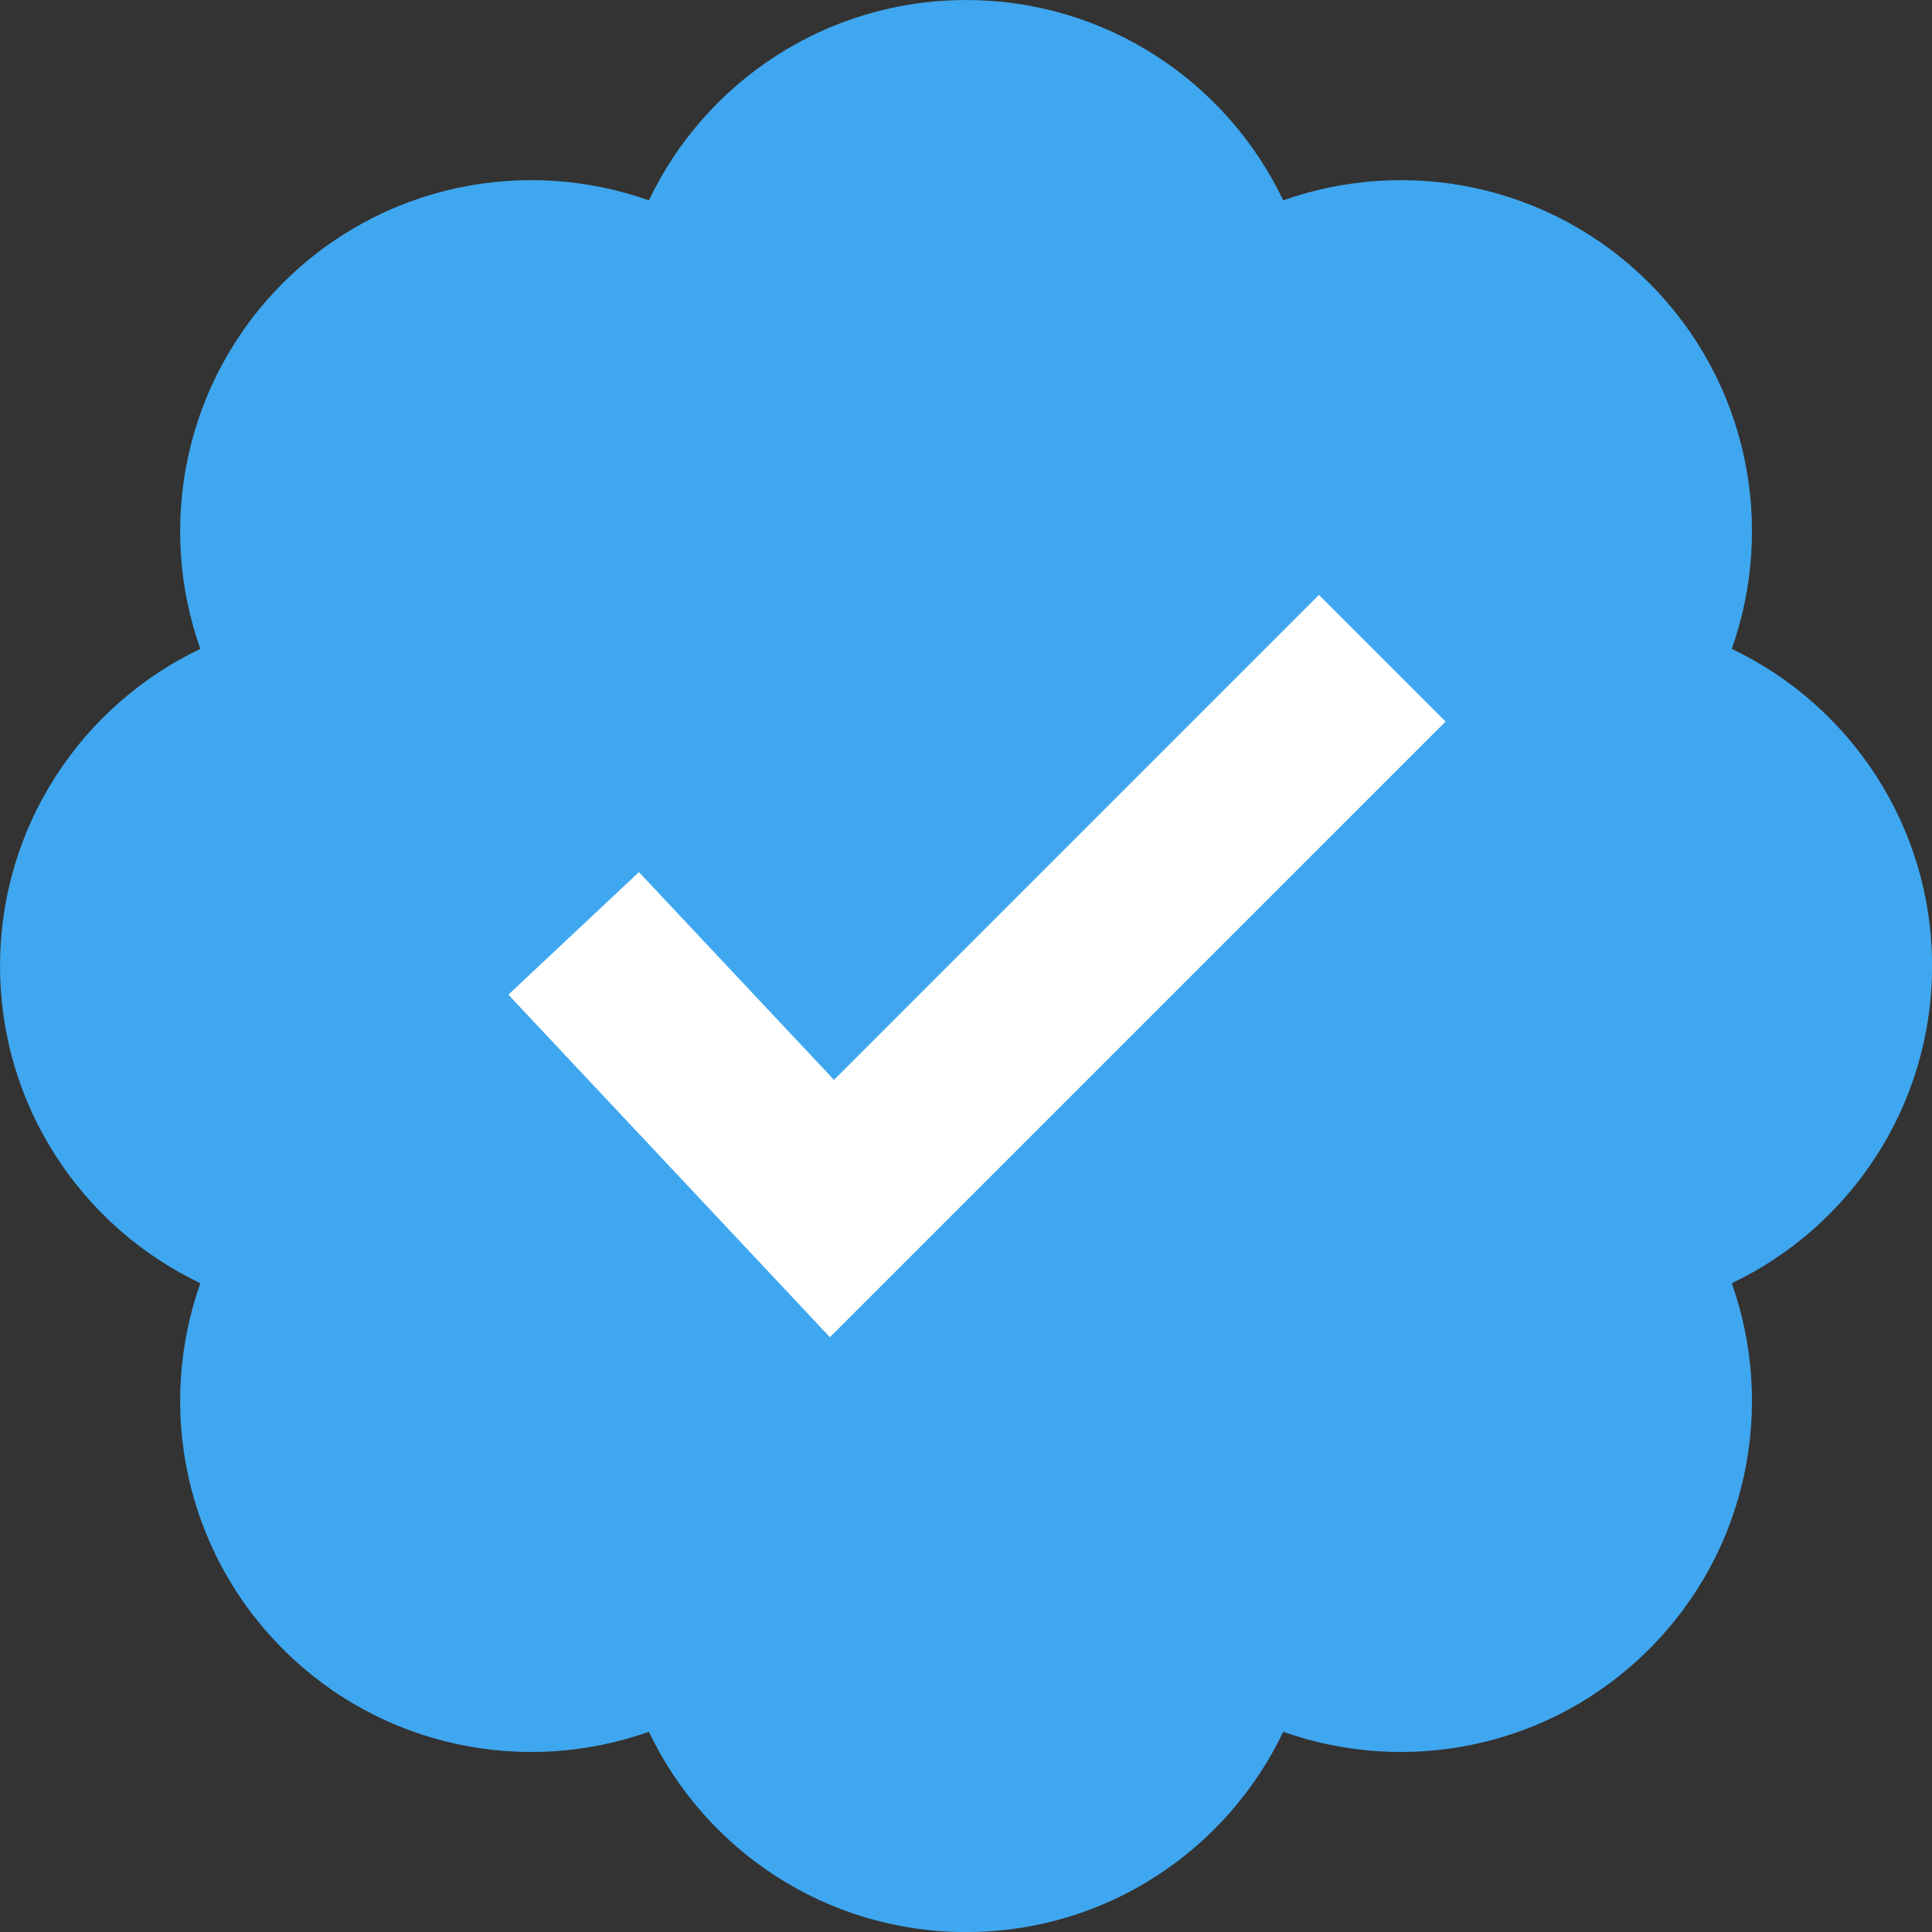 <svg xmlns="http://www.w3.org/2000/svg" xmlns:xlink="http://www.w3.org/1999/xlink" width="500" zoomAndPan="magnify" viewBox="0 0 375 375" height="500" preserveAspectRatio="xMidYMid meet" version="1.0"><rect x="0" y="0" width="375" height="375" fill="#333333" stroke="none"/><path fill="#3fa7ef" d="M 375.016 187.512 C 375.016 160.348 359.125 136.902 336.137 125.949 C 344.645 101.945 339.301 74.133 320.098 54.926 C 300.887 35.719 273.074 30.379 249.074 38.887 C 238.117 15.898 214.672 0.008 187.512 0.008 C 160.348 0.008 136.902 15.898 125.949 38.887 C 101.945 30.379 74.133 35.719 54.926 54.926 C 35.719 74.133 30.379 101.945 38.883 125.949 C 15.898 136.902 0.008 160.348 0.008 187.512 C 0.008 214.672 15.898 238.117 38.887 249.074 C 30.379 273.074 35.723 300.891 54.926 320.098 C 74.133 339.305 101.945 344.645 125.949 336.137 C 136.902 359.125 160.348 375.016 187.512 375.016 C 214.672 375.016 238.117 359.125 249.074 336.137 C 273.074 344.645 300.891 339.305 320.098 320.098 C 339.305 300.887 344.645 273.074 336.137 249.074 C 359.125 238.117 375.016 214.672 375.016 187.512 Z M 375.016 187.512 " fill-opacity="1" fill-rule="nonzero"/><path fill="#ffffff" d="M 161.086 259.551 L 98.672 193.066 L 124.016 169.273 L 161.879 209.602 L 256.004 115.473 L 280.586 140.055 Z M 161.086 259.551 " fill-opacity="1" fill-rule="nonzero"/></svg>